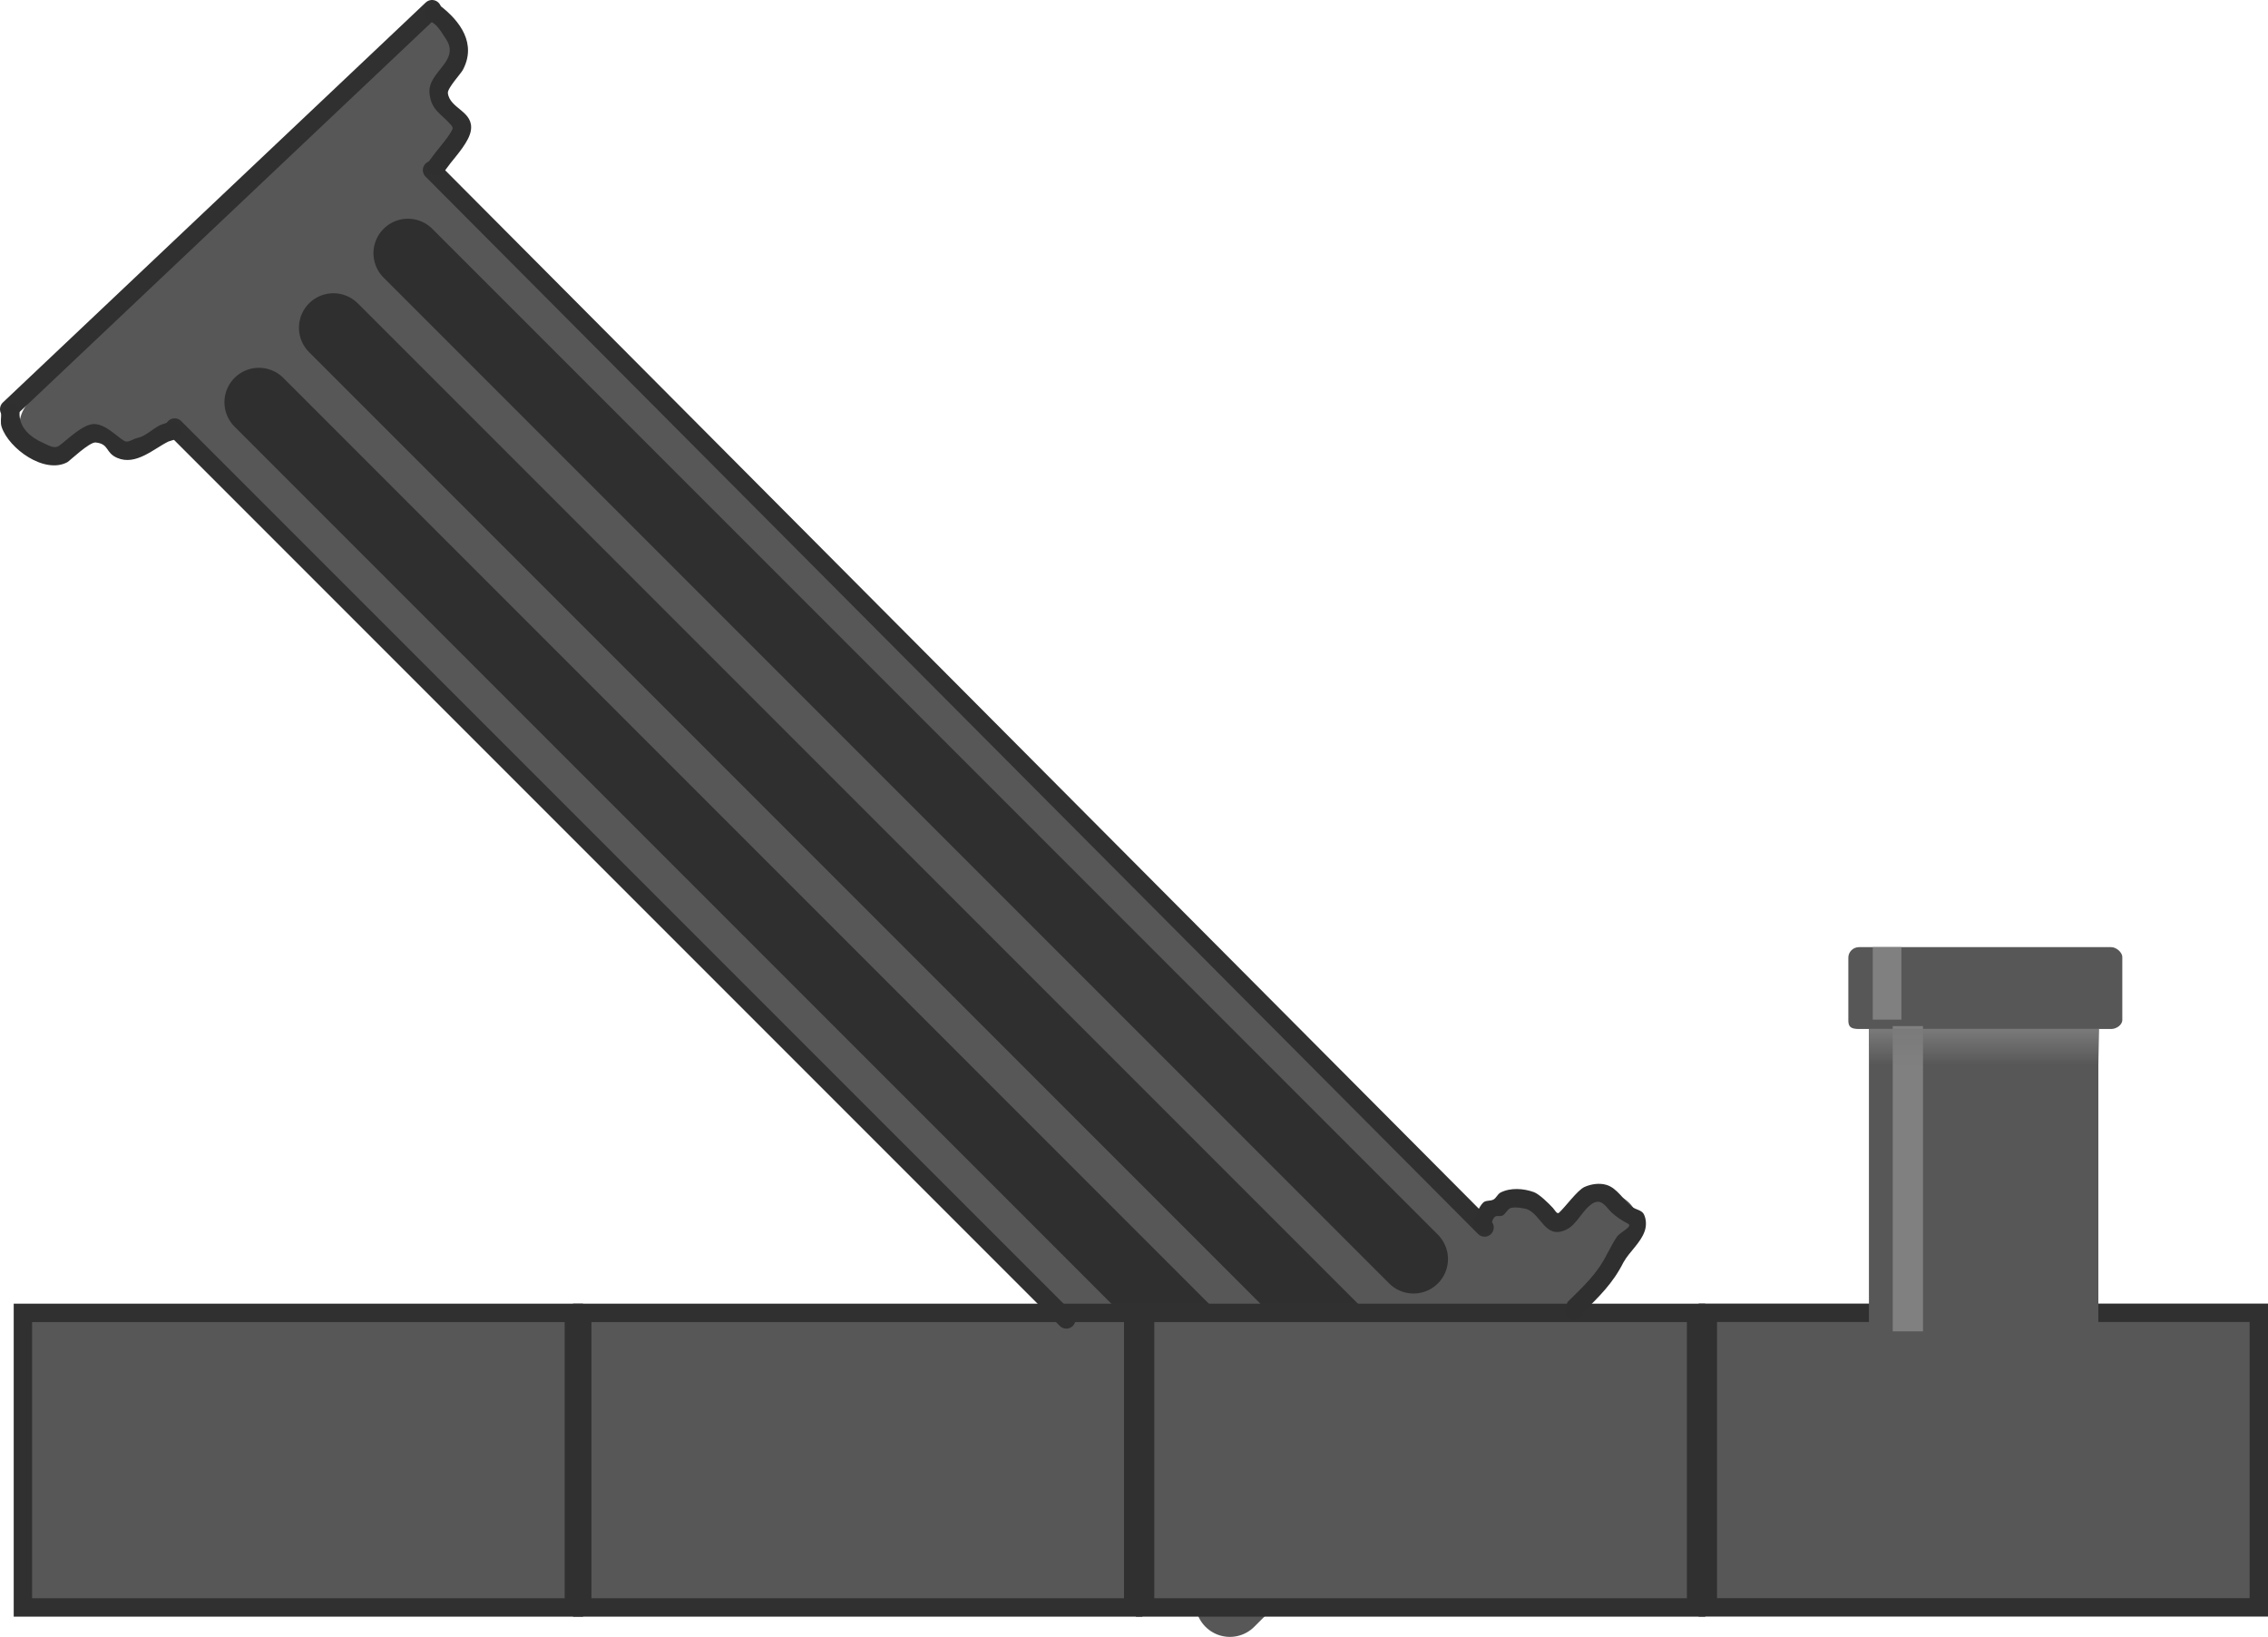 <svg version="1.1" xmlns="http://www.w3.org/2000/svg" xmlns:xlink="http://www.w3.org/1999/xlink" width="493.456" height="356.053" viewBox="0,0,493.456,356.053"><defs><linearGradient x1="423.459" y1="239.181" x2="423.459" y2="247.094" gradientUnits="userSpaceOnUse" id="color-1"><stop offset="0" stop-color="#7a7a7a"/><stop offset="1" stop-color="#7a7a7a" stop-opacity="0"/></linearGradient></defs><g transform="translate(8.22,-15.384)"><g data-paper-data="{&quot;isPaintingLayer&quot;:true}" fill-rule="nonzero" stroke-linejoin="miter" stroke-miterlimit="10" stroke-dasharray="" stroke-dashoffset="0" style="mix-blend-mode: normal"><g stroke-width="15"><path d="M262.939,342.655l-235.551,-235.551l56.739,-56.739l235.551,235.551z" fill="#575757" stroke="none" stroke-linecap="butt"/><g fill="none" stroke="#575757" stroke-linecap="round"><path d="M259.365,363.937l81.595,-81.595"/><path d="M260.569,346.414l62.869,-62.869"/></g><g data-paper-data="{&quot;index&quot;:null}" fill="none" stroke="#575757" stroke-linecap="round"><path d="M3.488,108.06l81.595,-81.595"/><path d="M83.879,43.987l-62.869,62.869"/></g><path d="M64.323,86.672l218.787,218.787" fill="none" stroke="#2f2f2f" stroke-linecap="round"/><path d="M48.111,102.883l218.787,218.787" fill="none" stroke="#2f2f2f" stroke-linecap="round"/><path d="M299.321,289.248l-218.787,-218.787" fill="none" stroke="#2f2f2f" stroke-linecap="round"/></g><path d="M-3.236,365.035v-64.077h119.875v64.077z" fill="#575757" stroke="#303030" stroke-width="4" stroke-linecap="butt"/><path d="M118.457,365.035v-64.077h119.875v64.077z" fill="#575757" stroke="#303030" stroke-width="4" stroke-linecap="butt"/><path d="M240.925,365.035v-64.077h119.875v64.077z" fill="#575757" stroke="#303030" stroke-width="4" stroke-linecap="butt"/><path d="M363.361,365.018v-64.077h119.875v64.077z" fill="#575757" stroke="#303030" stroke-width="4" stroke-linecap="butt"/><g stroke="none" stroke-linecap="butt"><path d="M396.266,221.405c5.824,0 45.718,0 54.852,0c1.172,0 2.418,1.207 2.418,2.113c0,2.06 0,10.033 0,13.713c0,1.122 -1.307,1.978 -2.418,1.978c-5.16,0 -44.044,0 -54.852,0c-1.764,0 -2.337,-0.458 -2.337,-1.831c0,-3.741 0,-11.585 0,-13.713c0,-1.151 0.967,-2.261 2.337,-2.261z" fill="#575757" stroke-width="1.077"/><path d="M399.242,221.405h6.239v17.805h-6.239z" fill="#808080" stroke-width="1.184"/><path d="M398.41,237.178h49.913v67.802h-49.913z" fill="#575757" stroke-width="1.184"/><path d="M403.587,238.583h6.586v66.397h-6.586z" fill="#808080" stroke-width="1.184"/><path d="M398.429,247.094v-7.913h50.06v7.913z" fill="url(#color-1)" stroke-width="0"/></g><path d="M-6.22,104.384l92,-87" fill="none" stroke="#303030" stroke-width="4" stroke-linecap="round"/><path d="M85.78,52.384l229,230" fill="none" stroke="#303030" stroke-width="4" stroke-linecap="round"/><path d="M29.78,108.384l194,194" fill="none" stroke="#303030" stroke-width="4" stroke-linecap="round"/><path d="M30.935,108.501c0.632,1.897 -1.265,2.53 -1.265,2.53l-1.238,0.391c-3.158,1.526 -7.076,5.331 -11.16,3.559c-2.63,-1.141 -1.685,-3.033 -4.676,-3.349c-1.351,-0.142 -5.718,4.05 -6.153,4.284c-4.963,2.674 -12.715,-2.913 -14.303,-7.651c-0.332,-0.991 -0.068,-2.088 -0.103,-3.132c0,0 0,-2 2,-2c2,0 2,2 2,2c-0.177,3.222 2.385,5.423 5.265,6.652c0.934,0.399 2.254,1.316 3.329,0.564c1.722,-1.203 5.3,-4.93 7.847,-4.716c2.426,0.204 4.269,2.347 6.324,3.651c0.792,0.502 1.836,-0.381 2.75,-0.593c2.045,-0.474 3.138,-1.847 5.091,-2.849l1.762,-0.609c0,0 1.897,-0.632 2.53,1.265z" fill="#2f2f2f" stroke="none" stroke-width="0.5" stroke-linecap="butt"/><path d="M85.528,53.234c-1.6,-1.2 -0.4,-2.8 -0.4,-2.8l1.518,-2.024c0.778,-0.972 3.151,-3.765 3.594,-4.995c0.113,-0.314 -0.177,-0.668 -0.396,-0.92c-2.104,-2.424 -4.262,-3.116 -4.616,-6.861c-0.437,-4.631 6.738,-6.921 3.621,-11.698c-0.648,-0.993 -1.254,-2.028 -2.052,-2.905c-0.492,-0.541 -1.18,-0.865 -1.769,-1.298c0,0 -1.6,-1.2 -0.4,-2.8c1.2,-1.6 2.8,-0.4 2.8,-0.4c4.596,3.507 8.067,8.418 5.044,14.08c-0.427,0.799 -3.364,3.958 -3.244,5.02c0.391,3.439 5.741,3.935 4.988,8.219c-0.404,2.3 -2.942,5.163 -4.406,7.005l-1.482,1.976c0,0 -1.2,1.6 -2.8,0.4z" fill="#2f2f2f" stroke="none" stroke-width="0.5" stroke-linecap="butt"/><path d="M336.187,300.904c-0.109,0.578 -0.507,1.631 -1.959,1.631c-2,0 -2,-2 -2,-2l0.586,-1.914c3.479,-3.464 6.394,-6.014 8.667,-10.557c0.702,-1.223 1.294,-2.516 2.105,-3.669c0.713,-1.015 3.533,-2.22 2.441,-2.808c-1.283,-0.691 -2.552,-1.465 -3.608,-2.469c-1.173,-1.115 -2.194,-3.208 -4.175,-1.933c-2.269,1.46 -3.304,4.56 -5.75,5.698c-4.563,2.124 -5.324,-3.312 -8.531,-4.5c-0.329,-0.122 -2.921,-0.659 -3.749,-0.107c-0.589,0.392 -0.884,1.153 -1.5,1.5c-0.512,0.288 -1.315,-0.093 -1.734,0.32c-0.6,0.59 -0.642,1.556 -0.963,2.334c0,0 -0.894,1.789 -2.683,0.894c-1.789,-0.894 -0.894,-2.683 -0.894,-2.683c0.679,-1.222 1.054,-2.672 2.037,-3.666c0.555,-0.56 1.584,-0.285 2.266,-0.68c0.612,-0.354 0.871,-1.176 1.5,-1.5c2.193,-1.129 5.032,-0.905 7.251,-0.107c1.18,0.424 3.229,2.435 4.149,3.434c0.383,0.416 0.901,1.446 1.32,1.066c1.416,-1.28 4.011,-4.92 5.563,-5.615c1.466,-0.657 3.261,-0.909 4.799,-0.446c2.311,0.696 3.721,3.362 5.558,4.776c0.792,0.609 2.09,0.692 2.546,1.581c0.568,1.108 0.597,2.559 0.179,3.732c-0.911,2.562 -3.257,4.373 -4.602,6.737c-2.328,4.639 -5.332,7.47 -8.82,10.952z" fill="#2f2f2f" stroke="none" stroke-width="0.5" stroke-linecap="butt"/></g></g></svg>